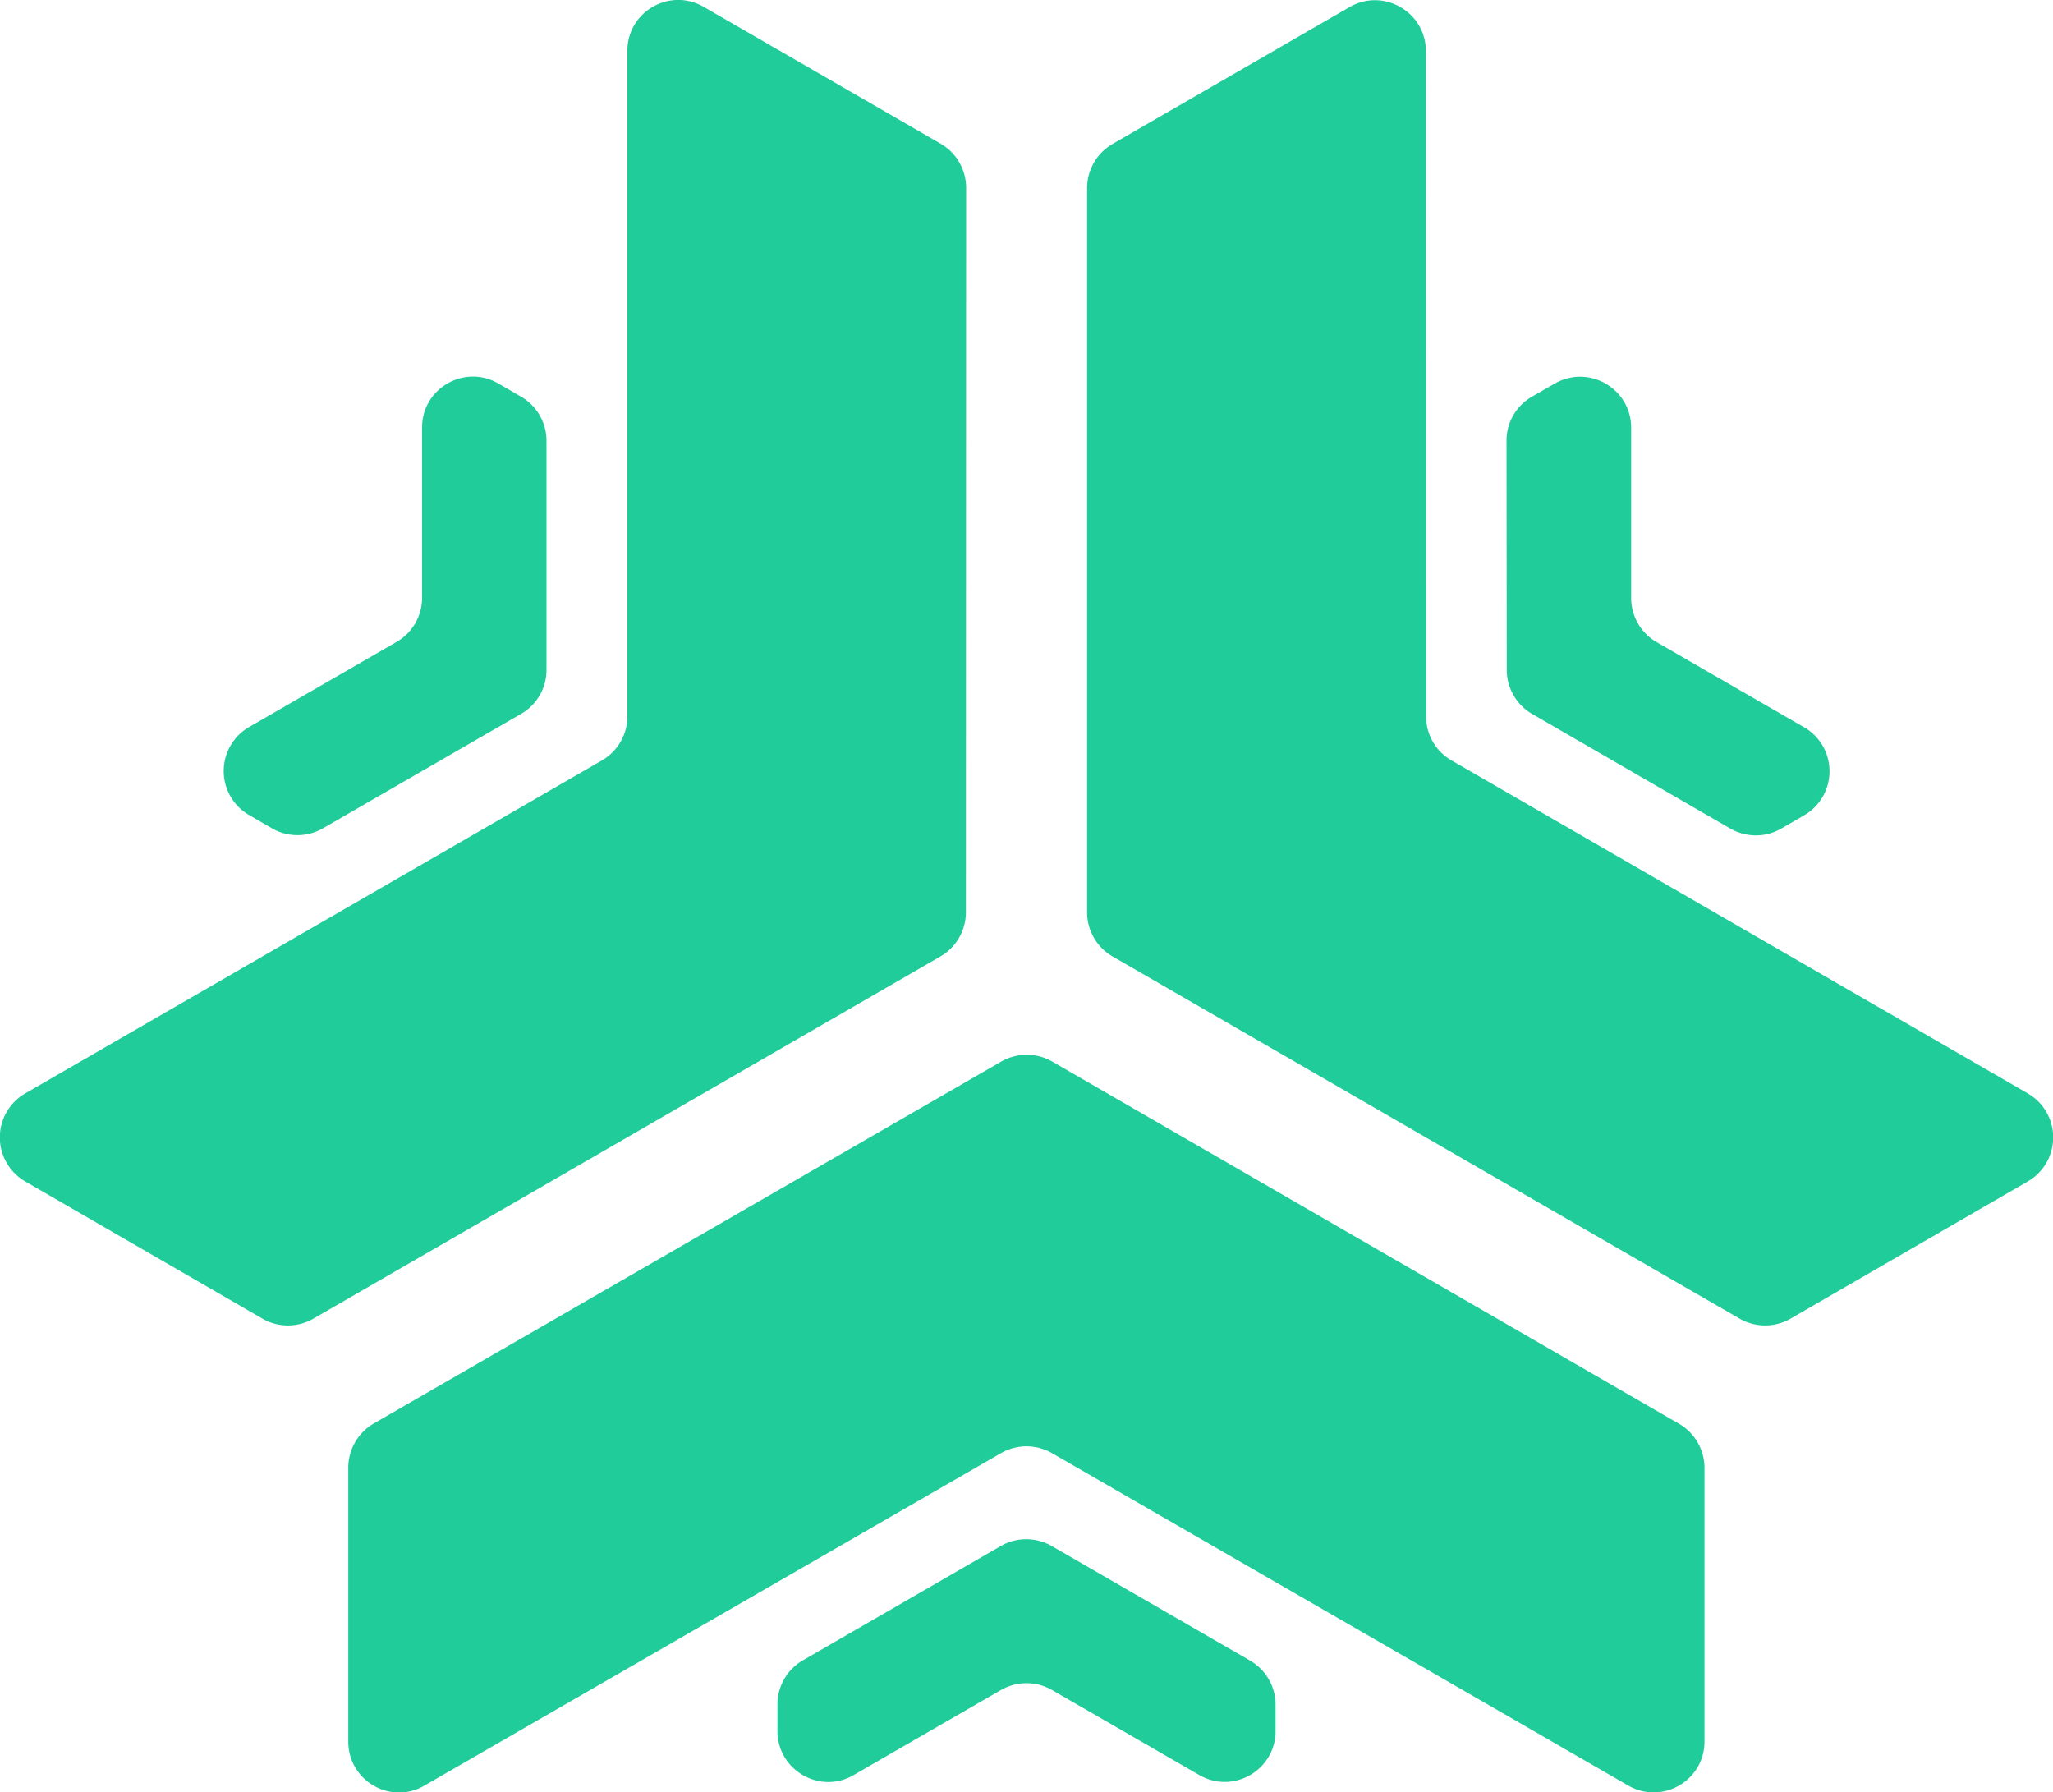 <svg xmlns="http://www.w3.org/2000/svg" viewBox="0 0 84 73.33" fill="#1fcc9a">
  <path d="M14.25 60.05v11.2c0 1.6 1.73 2.61 3.12 1.8l23.59-13.6a2.09 2.09 0 012.08 0l23.58 13.6c1.39.8 3.12-.2 3.12-1.8v-11.2c0-.74-.4-1.43-1.04-1.8L43.05 43.43a2.09 2.09 0 00-2.08 0L15.29 58.24a2.1 2.1 0 00-1.04 1.81z"/>
  <path d="M31.81 69.74v1.08c0 1.6 1.74 2.61 3.12 1.8l6.03-3.48a2.09 2.09 0 012.08 0l6.03 3.48c1.39.8 3.12-.2 3.12-1.8v-1.08c0-.74-.4-1.43-1.04-1.8l-8.12-4.69a2.09 2.09 0 00-2.08 0l-8.12 4.69a2.09 2.09 0 00-1.02 1.8zM38.49 5.88l-9.7-5.6c-1.39-.8-3.12.2-3.12 1.8v27.23c0 .74-.4 1.43-1.04 1.8L1.04 44.73a2.08 2.08 0 000 3.61l9.7 5.61c.64.37 1.44.37 2.08 0l25.66-14.82a2.09 2.09 0 001.04-1.8l.01-29.64c0-.75-.4-1.44-1.04-1.81z"/>
  <path d="M22.36 27.4v-9.37c0-.74-.4-1.43-1.04-1.8l-.93-.54c-1.39-.8-3.12.2-3.12 1.8v6.97c0 .74-.4 1.43-1.04 1.8l-6.03 3.48a2.08 2.08 0 000 3.61l.93.54c.64.37 1.44.37 2.08 0l8.12-4.69a2.07 2.07 0 001.03-1.8z"/>
  <g>
    <path d="M58.35 29.31l-.01-27.22c0-1.6-1.74-2.6-3.12-1.8l-9.7 5.6a2.09 2.09 0 00-1.04 1.8v29.64c0 .74.4 1.43 1.04 1.8l25.66 14.82c.64.37 1.44.37 2.08 0l9.7-5.61a2.08 2.08 0 000-3.61L59.39 31.11a2.07 2.07 0 01-1.04-1.8z"/>
    <path d="M72.88 33.9l.93-.54a2.08 2.08 0 000-3.61l-6.03-3.48a2.09 2.09 0 01-1.04-1.8V17.5c0-1.6-1.73-2.6-3.12-1.81l-.94.54a2.07 2.07 0 00-1.04 1.81l.01 9.37c0 .74.4 1.43 1.04 1.8l8.11 4.69c.65.37 1.44.37 2.08 0z"/>
  </g>
</svg>